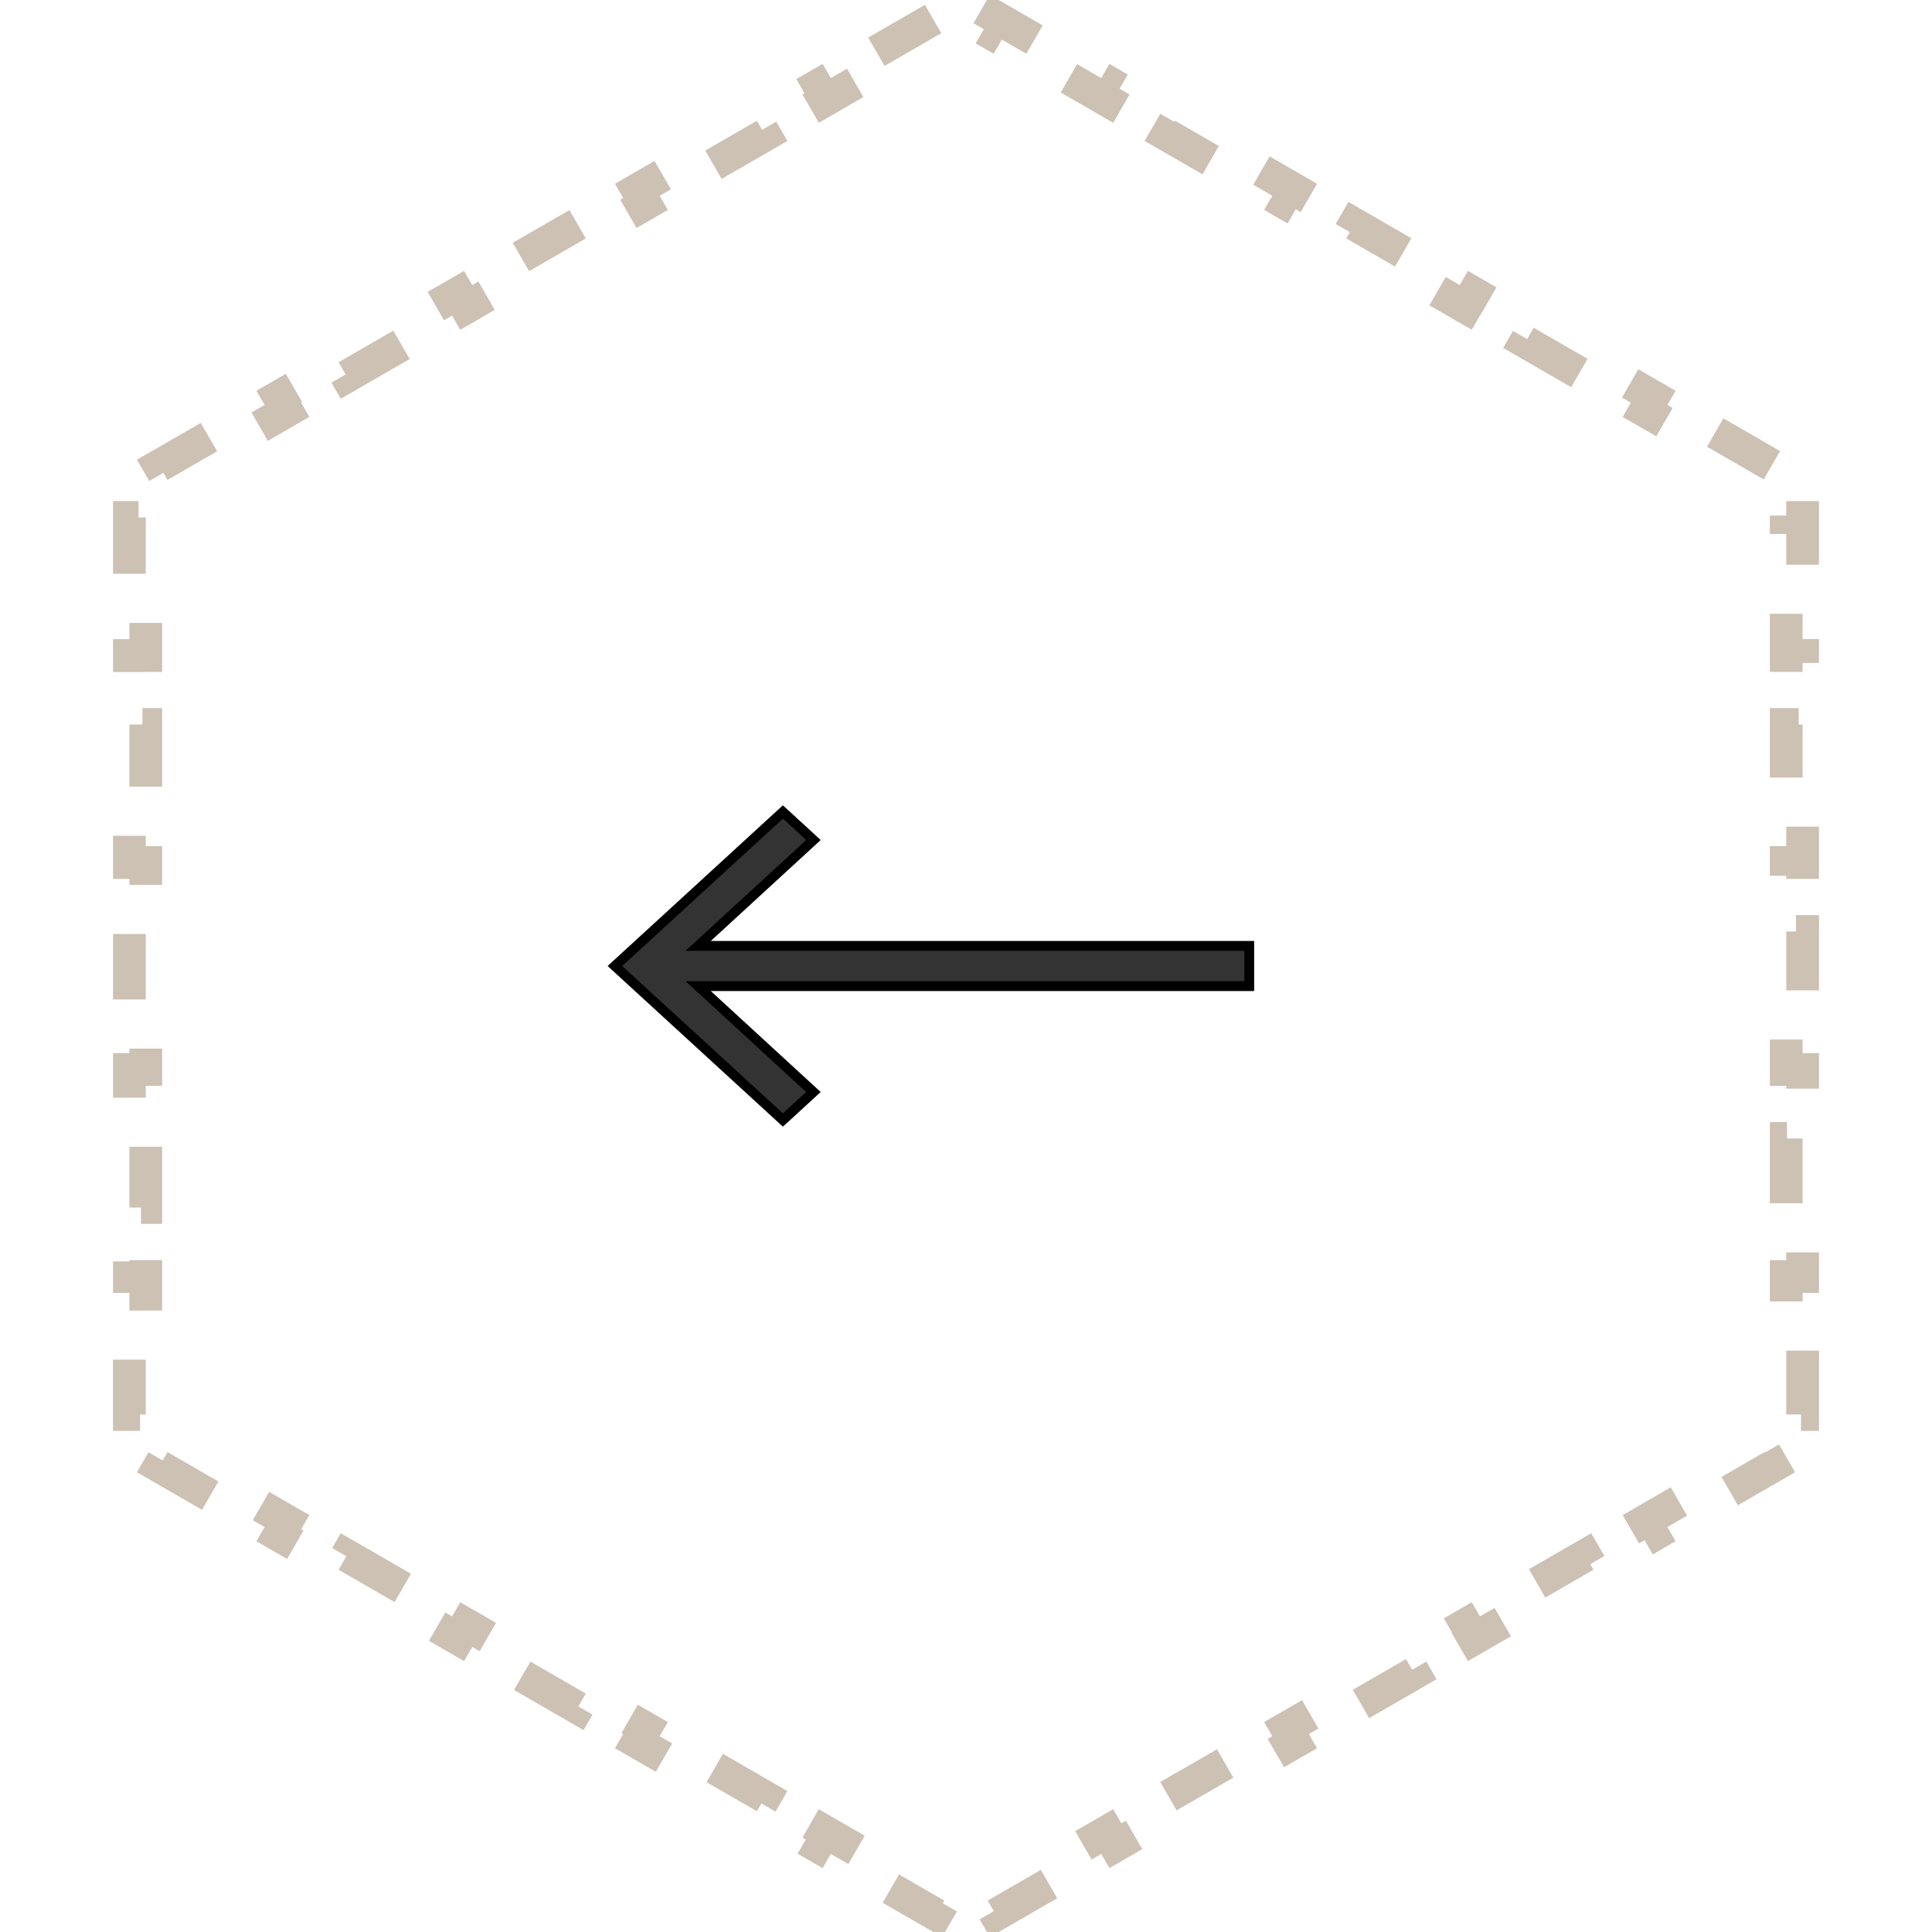 <svg width="59" height="59" viewBox="0 0 59 59" fill="none" xmlns="http://www.w3.org/2000/svg"><path d="M24.721 25.763l.12-.11-.12-.111-.711-.653-.102-.092-.101.092-4.908 4.5-.121.111.12.11 4.909 4.5.101.093.102-.092.711-.653.12-.11-.12-.11-3.4-3.124H38.15v-1.228H21.321l3.4-3.123z" fill="#333" stroke="#000" stroke-width=".3"/><path opacity=".3" d="M26.763 1.58L28.588.527l.25.433.662-.383.662.383.25-.433 1.825 1.053-.25.433 1.825 1.054.25-.433 1.825 1.054-.25.433 1.825 1.053.25-.433 1.825 1.054-.25.433 1.825 1.053.25-.433 1.824 1.054-.25.433 1.825 1.053.25-.433 1.825 1.054-.25.433 1.825 1.053.25-.432 1.825 1.053-.25.433 1.825 1.054.25-.433 1.824 1.053-.25.433.663.383v.765h.5v2.107h-.5v2.107h.5v2.107h-.5v2.107h.5v2.107h-.5v2.107h.5v2.108h-.5v2.107h.5v2.107h-.5v2.107h.5v2.107h-.5v2.107h.5v2.107h-.5v.765l-.663.383.25.433-1.825 1.053-.25-.433-1.824 1.054.25.433-1.825 1.053-.25-.432-1.825 1.053.25.433-1.825 1.054-.25-.433-1.825 1.053.25.433-1.825 1.054-.25-.433-1.824 1.053.25.433-1.825 1.054-.25-.433-1.825 1.053.25.434-1.825 1.053-.25-.433-1.825 1.054.25.433-1.825 1.053-.25-.433-.662.383-.662-.383-.25.433-1.825-1.053.25-.433-1.825-1.054-.25.433-1.825-1.053.25-.434-1.825-1.053-.25.433-1.825-1.054.25-.433-1.825-1.053-.25.433-1.824-1.054.25-.433-1.825-1.053-.25.433-1.825-1.054.25-.433-1.825-1.053-.25.432-1.825-1.053.25-.433-1.824-1.054-.25.433-1.825-1.053.25-.433-.663-.383v-.765h-.5V41.09h.5v-2.107h-.5v-2.107h.5v-2.107h-.5V32.66h.5v-2.107h-.5v-2.108h.5V26.34h-.5v-2.107h.5v-2.107h-.5v-2.107h.5V17.91h-.5v-2.107h.5v-.765l.663-.383-.25-.433L6.69 13.17l.25.433 1.824-1.054-.25-.433 1.825-1.053.25.432 1.825-1.053-.25-.433 1.825-1.054.25.433 1.825-1.053-.25-.433 1.825-1.054.25.433 1.824-1.053-.25-.433 1.825-1.054.25.433 1.825-1.053-.25-.434 1.825-1.053.25.433 1.825-1.054-.25-.433z" stroke="#592F03" stroke-dasharray="2 2"/></svg>
